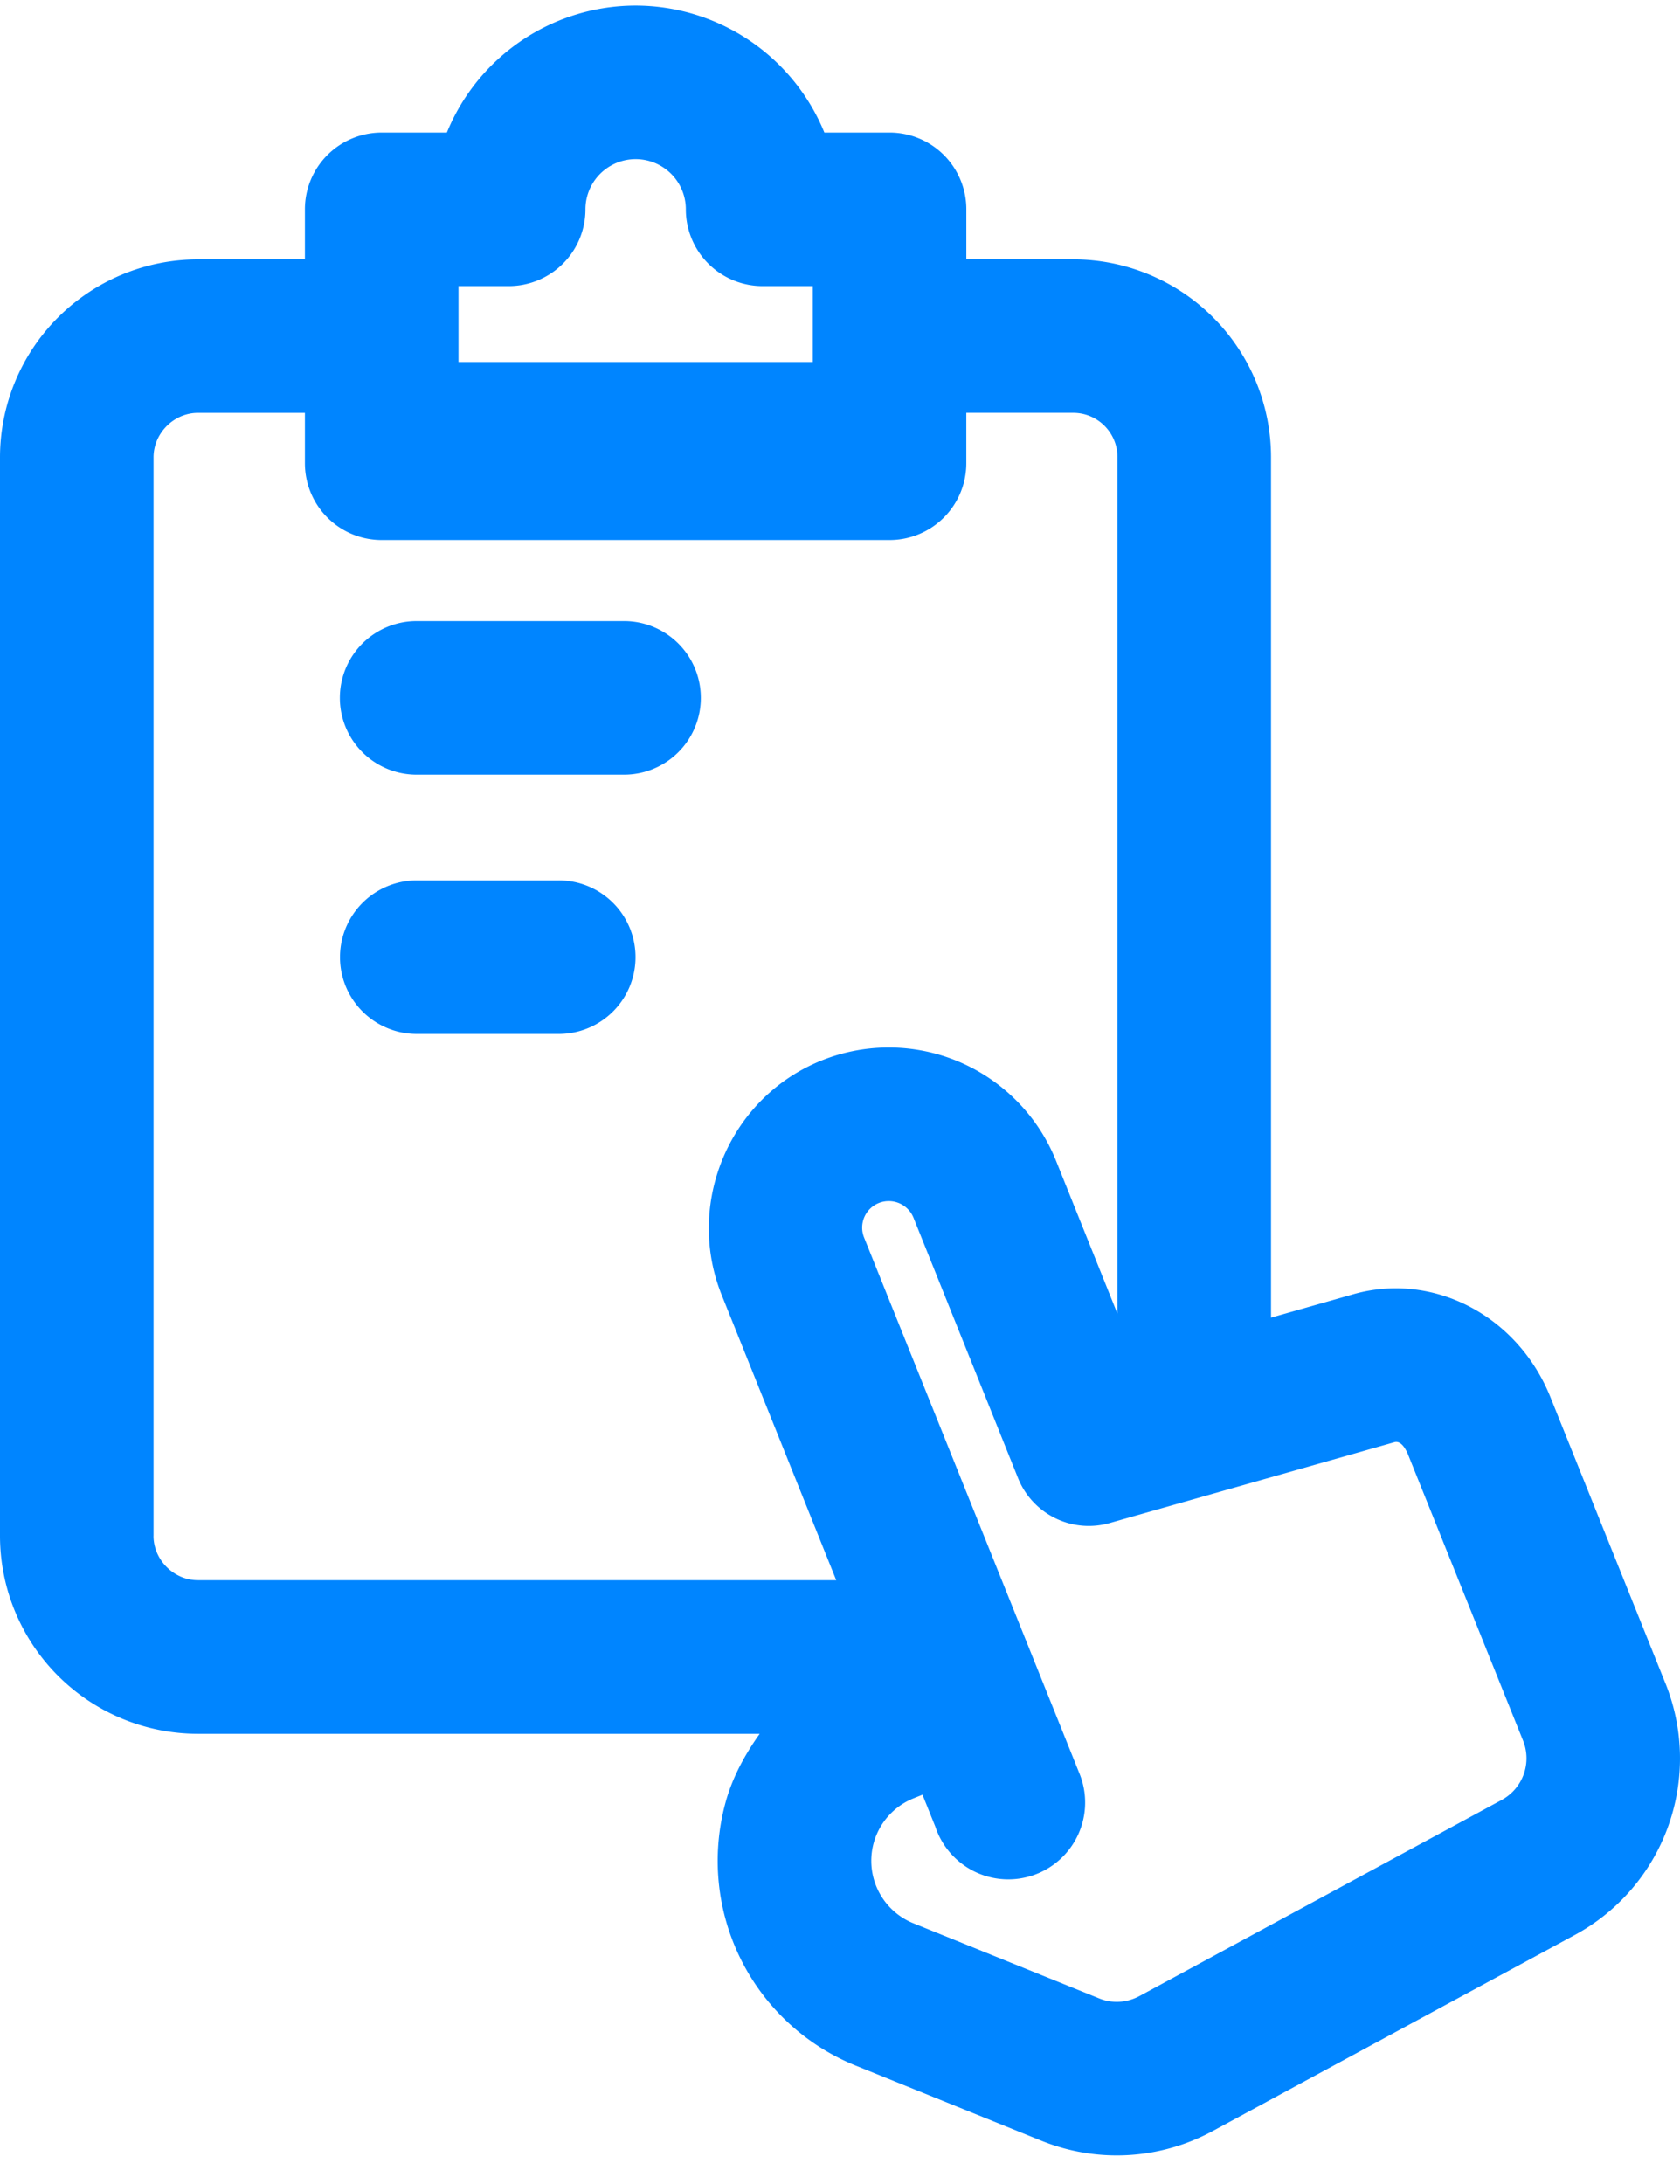<?xml version="1.0" encoding="utf-8"?><svg width="50" height="65" fill="none" xmlns="http://www.w3.org/2000/svg" viewBox="0 0 50 65"><path d="M12.4 15.343h13.028a2.284 2.284 0 002.285-2.285 2.284 2.284 0 00-2.285-2.285H12.4a2.284 2.284 0 100 4.57zM18.573 18.485H12.4a2.284 2.284 0 100 4.57h6.173a2.284 2.284 0 100-4.57zM16.628 26.202h-4.224a2.284 2.284 0 100 4.57h4.224a2.284 2.284 0 002.286-2.285 2.283 2.283 0 00-2.286-2.285z" fill="#0085FF"/><path d="M49.568 50.105l-3.425-8.524c-.991-2.462-3.548-3.762-5.943-3.04l-2.372.674v-25.61a5.892 5.892 0 00-5.884-5.886H28.76V6.23a2.284 2.284 0 00-2.285-2.285h-1.94A6.08 6.08 0 0018.916.167 6.074 6.074 0 0013.3 3.945h-1.94A2.284 2.284 0 009.075 6.23V7.72H5.89A5.897 5.897 0 000 13.609v32.104a5.896 5.896 0 005.89 5.889h16.72c-.446.627-.819 1.308-1.022 2.064a6.575 6.575 0 003.878 7.81l5.53 2.237a5.987 5.987 0 005.083-.282l10.791-5.843a5.975 5.975 0 002.699-7.482zm-4.873 3.464l-10.787 5.84c-.37.198-.808.227-1.199.066l-5.529-2.236a2.005 2.005 0 01-.002-3.713l.277-.112.384.955a2.287 2.287 0 104.298-1.56l-6.42-15.977a.789.789 0 01.384-1.004.795.795 0 011.087.415l3.106 7.736a2.269 2.269 0 002.745 1.346l8.45-2.399c.204-.071.353.208.416.36l3.425 8.521a1.41 1.41 0 01-.635 1.762zM4.57 45.712V13.609c0-.716.605-1.321 1.319-1.321h3.186v1.5a2.284 2.284 0 002.285 2.284h15.114a2.284 2.284 0 002.285-2.285v-1.5h3.184c.726 0 1.315.592 1.315 1.317V39.1l-1.832-4.562a5.38 5.38 0 00-3.076-3.015 5.366 5.366 0 00-4.293.216c-2.479 1.237-3.612 4.222-2.581 6.795l3.412 8.496h-19c-.714 0-1.319-.605-1.319-1.319zM15.139 8.515a2.284 2.284 0 002.285-2.285 1.494 1.494 0 012.988 0 2.284 2.284 0 002.285 2.285h1.493v2.988H13.646V8.515h1.493z" fill="#0085FF"/></svg>